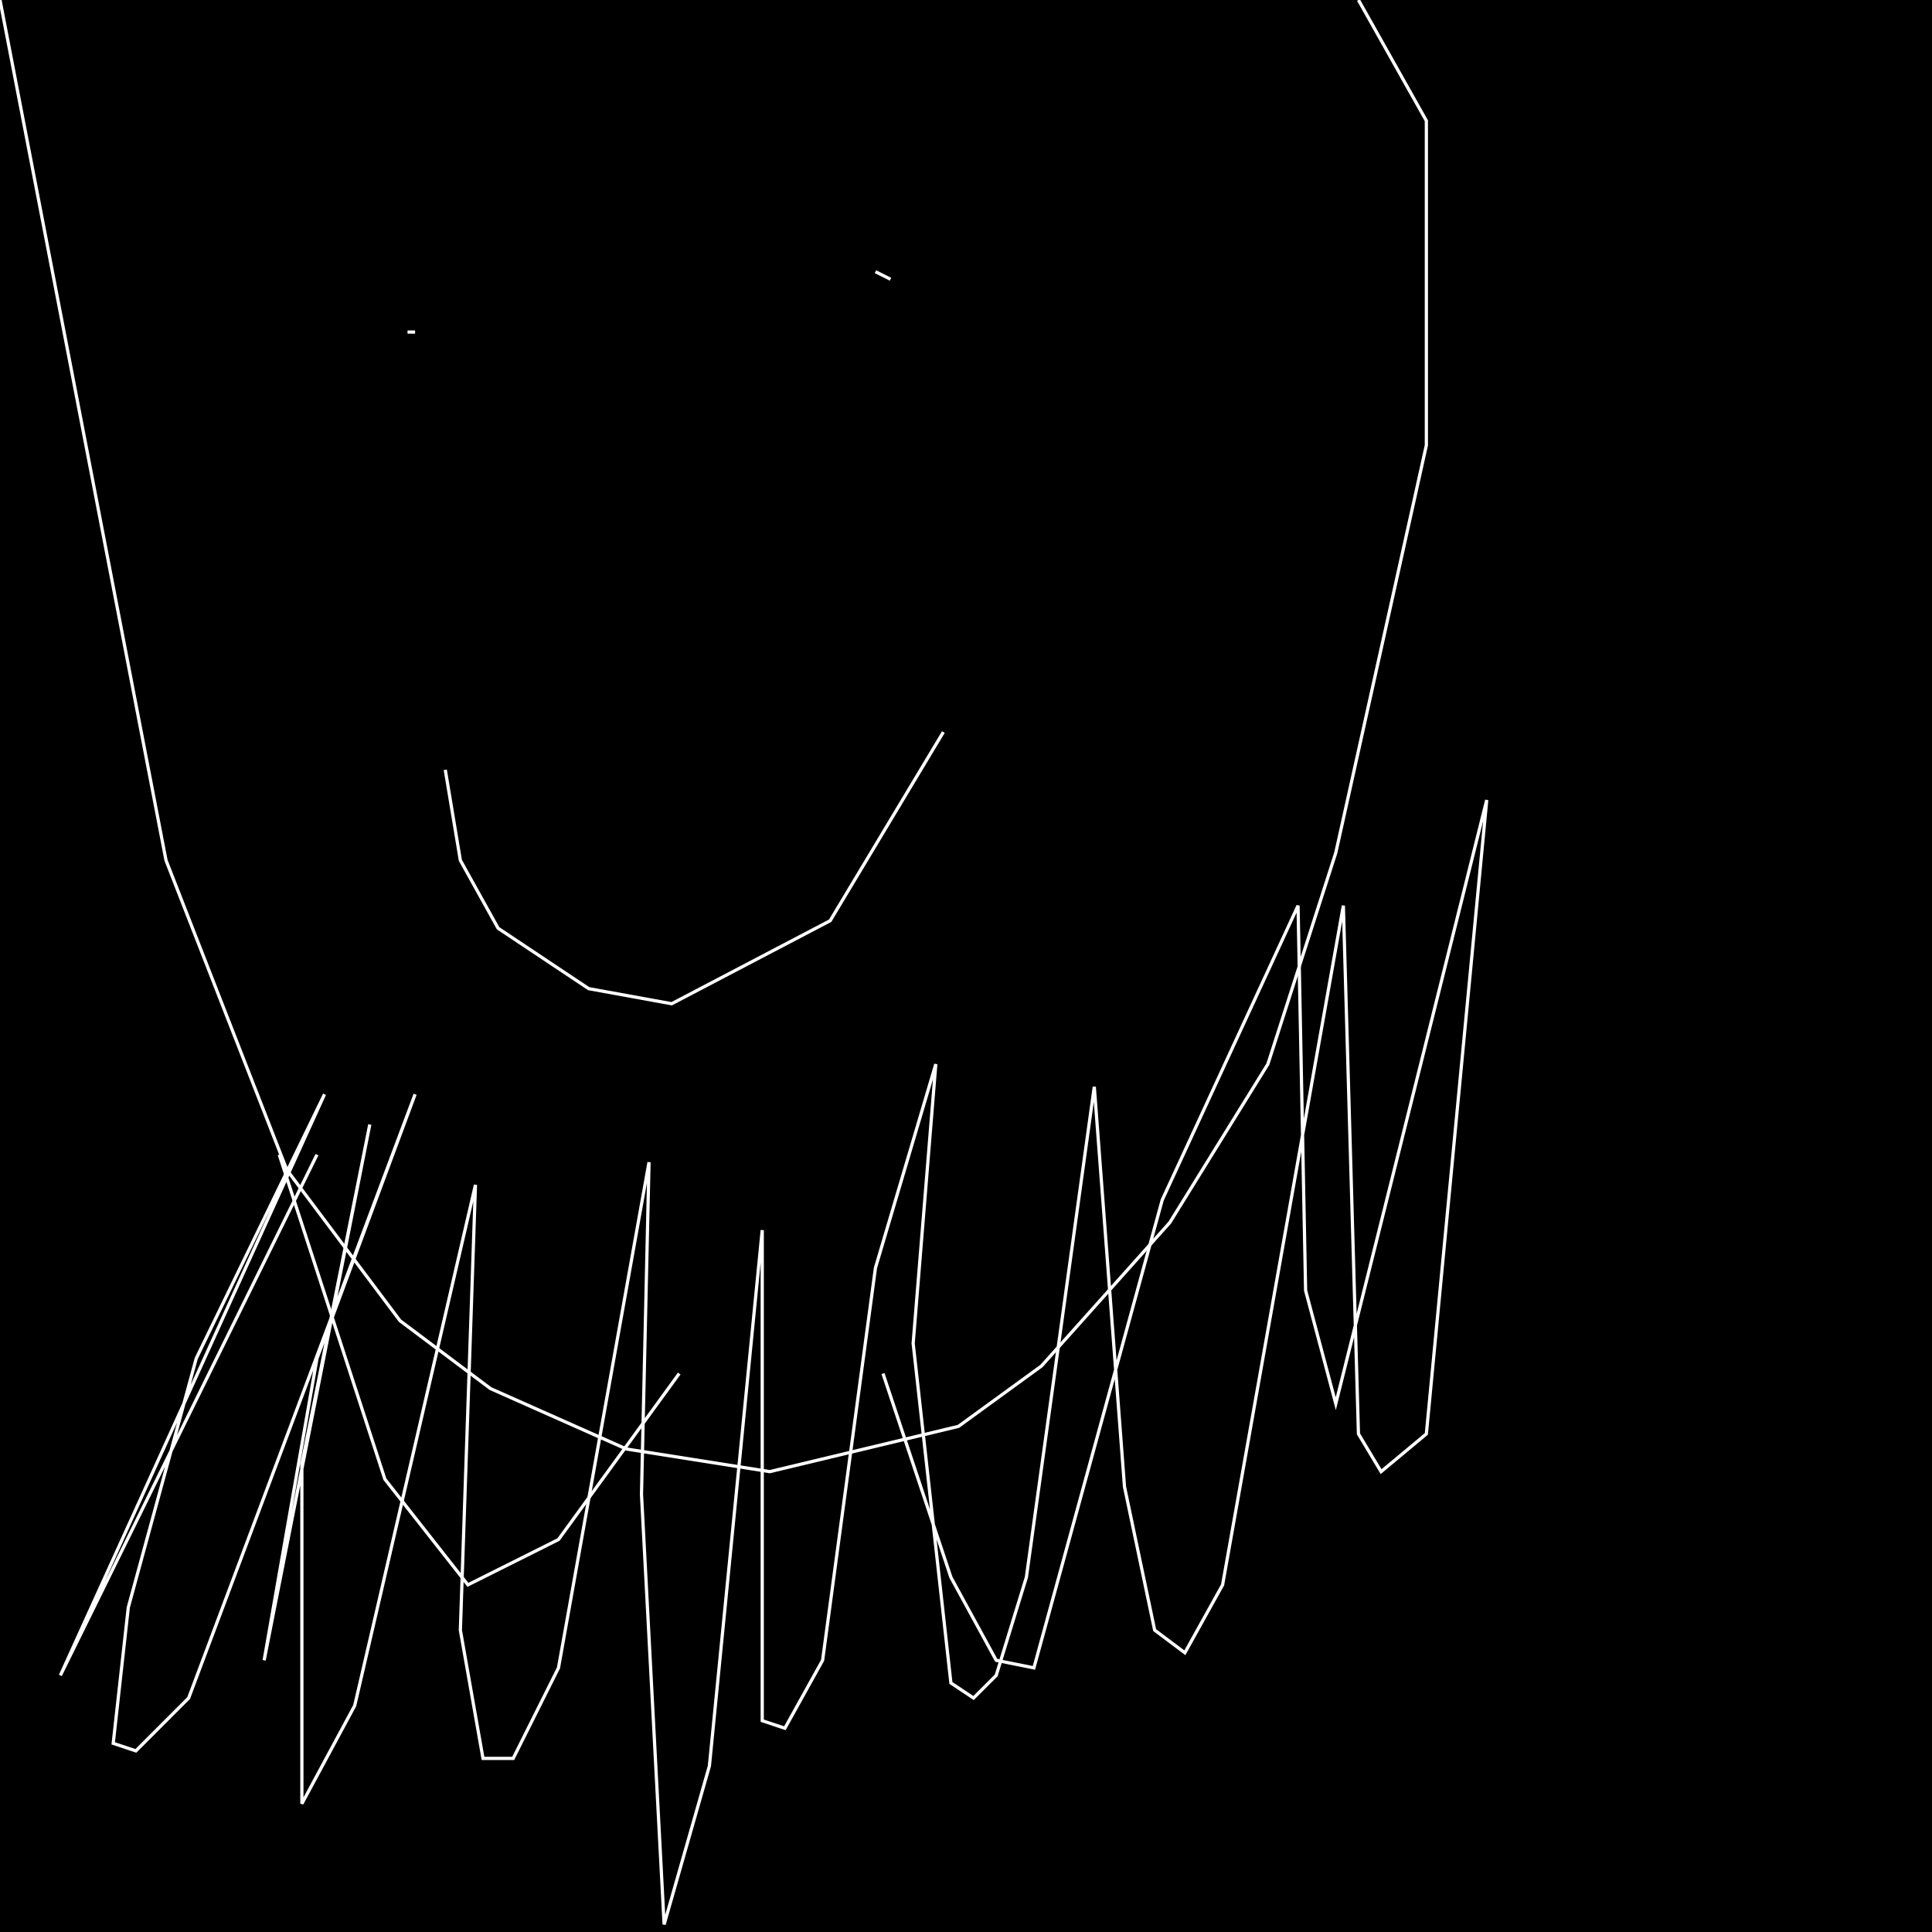 <?xml version="1.0" encoding="UTF-8" standalone="no"?>
<!--Created with ndjsontosvg (https:https://github.com/thompson318/ndjsontosvg) 
	from the simplified Google quickdraw data set. key_id = 4646361599311872-->
<svg width="600" height="600"
	xmlns="http://www.w3.org/2000/svg">
	xmlns:ndjsontosvg="https://github.com/thompson318/ndjsontosvg"
	xmlns:quickdraw="https://quickdraw.withgoogle.com/data"
	xmlns:scikit-surgery="https://doi.org/10.1007/s11548-020-02180-5">

	<rect width="100%" height="100%" fill="black" />
	<path d = "M 0.00 0.00 L 51.56 267.19 L 89.06 363.28 L 124.22 410.16 L 152.34 431.25 L 194.53 450.00 L 239.06 457.03 L 297.66 442.97 L 323.44 424.22 L 363.28 379.69 L 393.75 330.47 L 414.84 264.84 L 442.97 138.28 L 442.97 37.50 L 421.88 0.00" stroke="white" fill="transparent"/>
	<path d = "M 126.56 103.12 L 128.91 103.12" stroke="white" fill="transparent"/>
	<path d = "M 271.88 84.38 L 276.56 86.72" stroke="white" fill="transparent"/>
	<path d = "M 138.28 239.06 L 142.97 267.19 L 154.69 288.28 L 182.81 307.03 L 208.59 311.72 L 257.81 285.94 L 292.97 227.34" stroke="white" fill="transparent"/>
	<path d = "M 98.44 358.59 L 18.75 520.31 L 100.78 339.84 L 60.94 421.88 L 39.84 499.22 L 35.16 541.41 L 42.19 543.75 L 58.59 527.34 L 128.91 339.84 L 98.44 421.88 L 82.03 515.62 L 114.84 349.22 L 93.75 454.69 L 93.75 560.16 L 110.16 529.69 L 147.66 367.97 L 142.97 506.25 L 150.00 546.09 L 159.38 546.09 L 173.44 517.97 L 201.56 360.94 L 199.22 464.06 L 206.25 597.66 L 220.31 548.44 L 236.72 382.03 L 236.72 534.38 L 243.75 536.72 L 255.47 515.62 L 271.88 393.75 L 290.62 330.47 L 283.59 417.19 L 295.31 522.66 L 302.34 527.34 L 309.38 520.31 L 318.75 489.84 L 339.84 337.50 L 349.22 461.72 L 358.59 506.25 L 367.97 513.28 L 379.69 492.19 L 417.19 281.25 L 421.88 445.31 L 428.91 457.03 L 442.97 445.31 L 461.72 248.44 L 414.84 435.94 L 405.47 400.78 L 403.12 281.25 L 360.94 372.66 L 321.09 517.97 L 309.38 515.62 L 295.31 489.84 L 274.22 426.56" stroke="white" fill="transparent"/>
	<path d = "M 210.94 426.56 L 173.44 478.12 L 145.31 492.19 L 119.53 459.38 L 86.72 358.59" stroke="white" fill="transparent"/>
</svg>